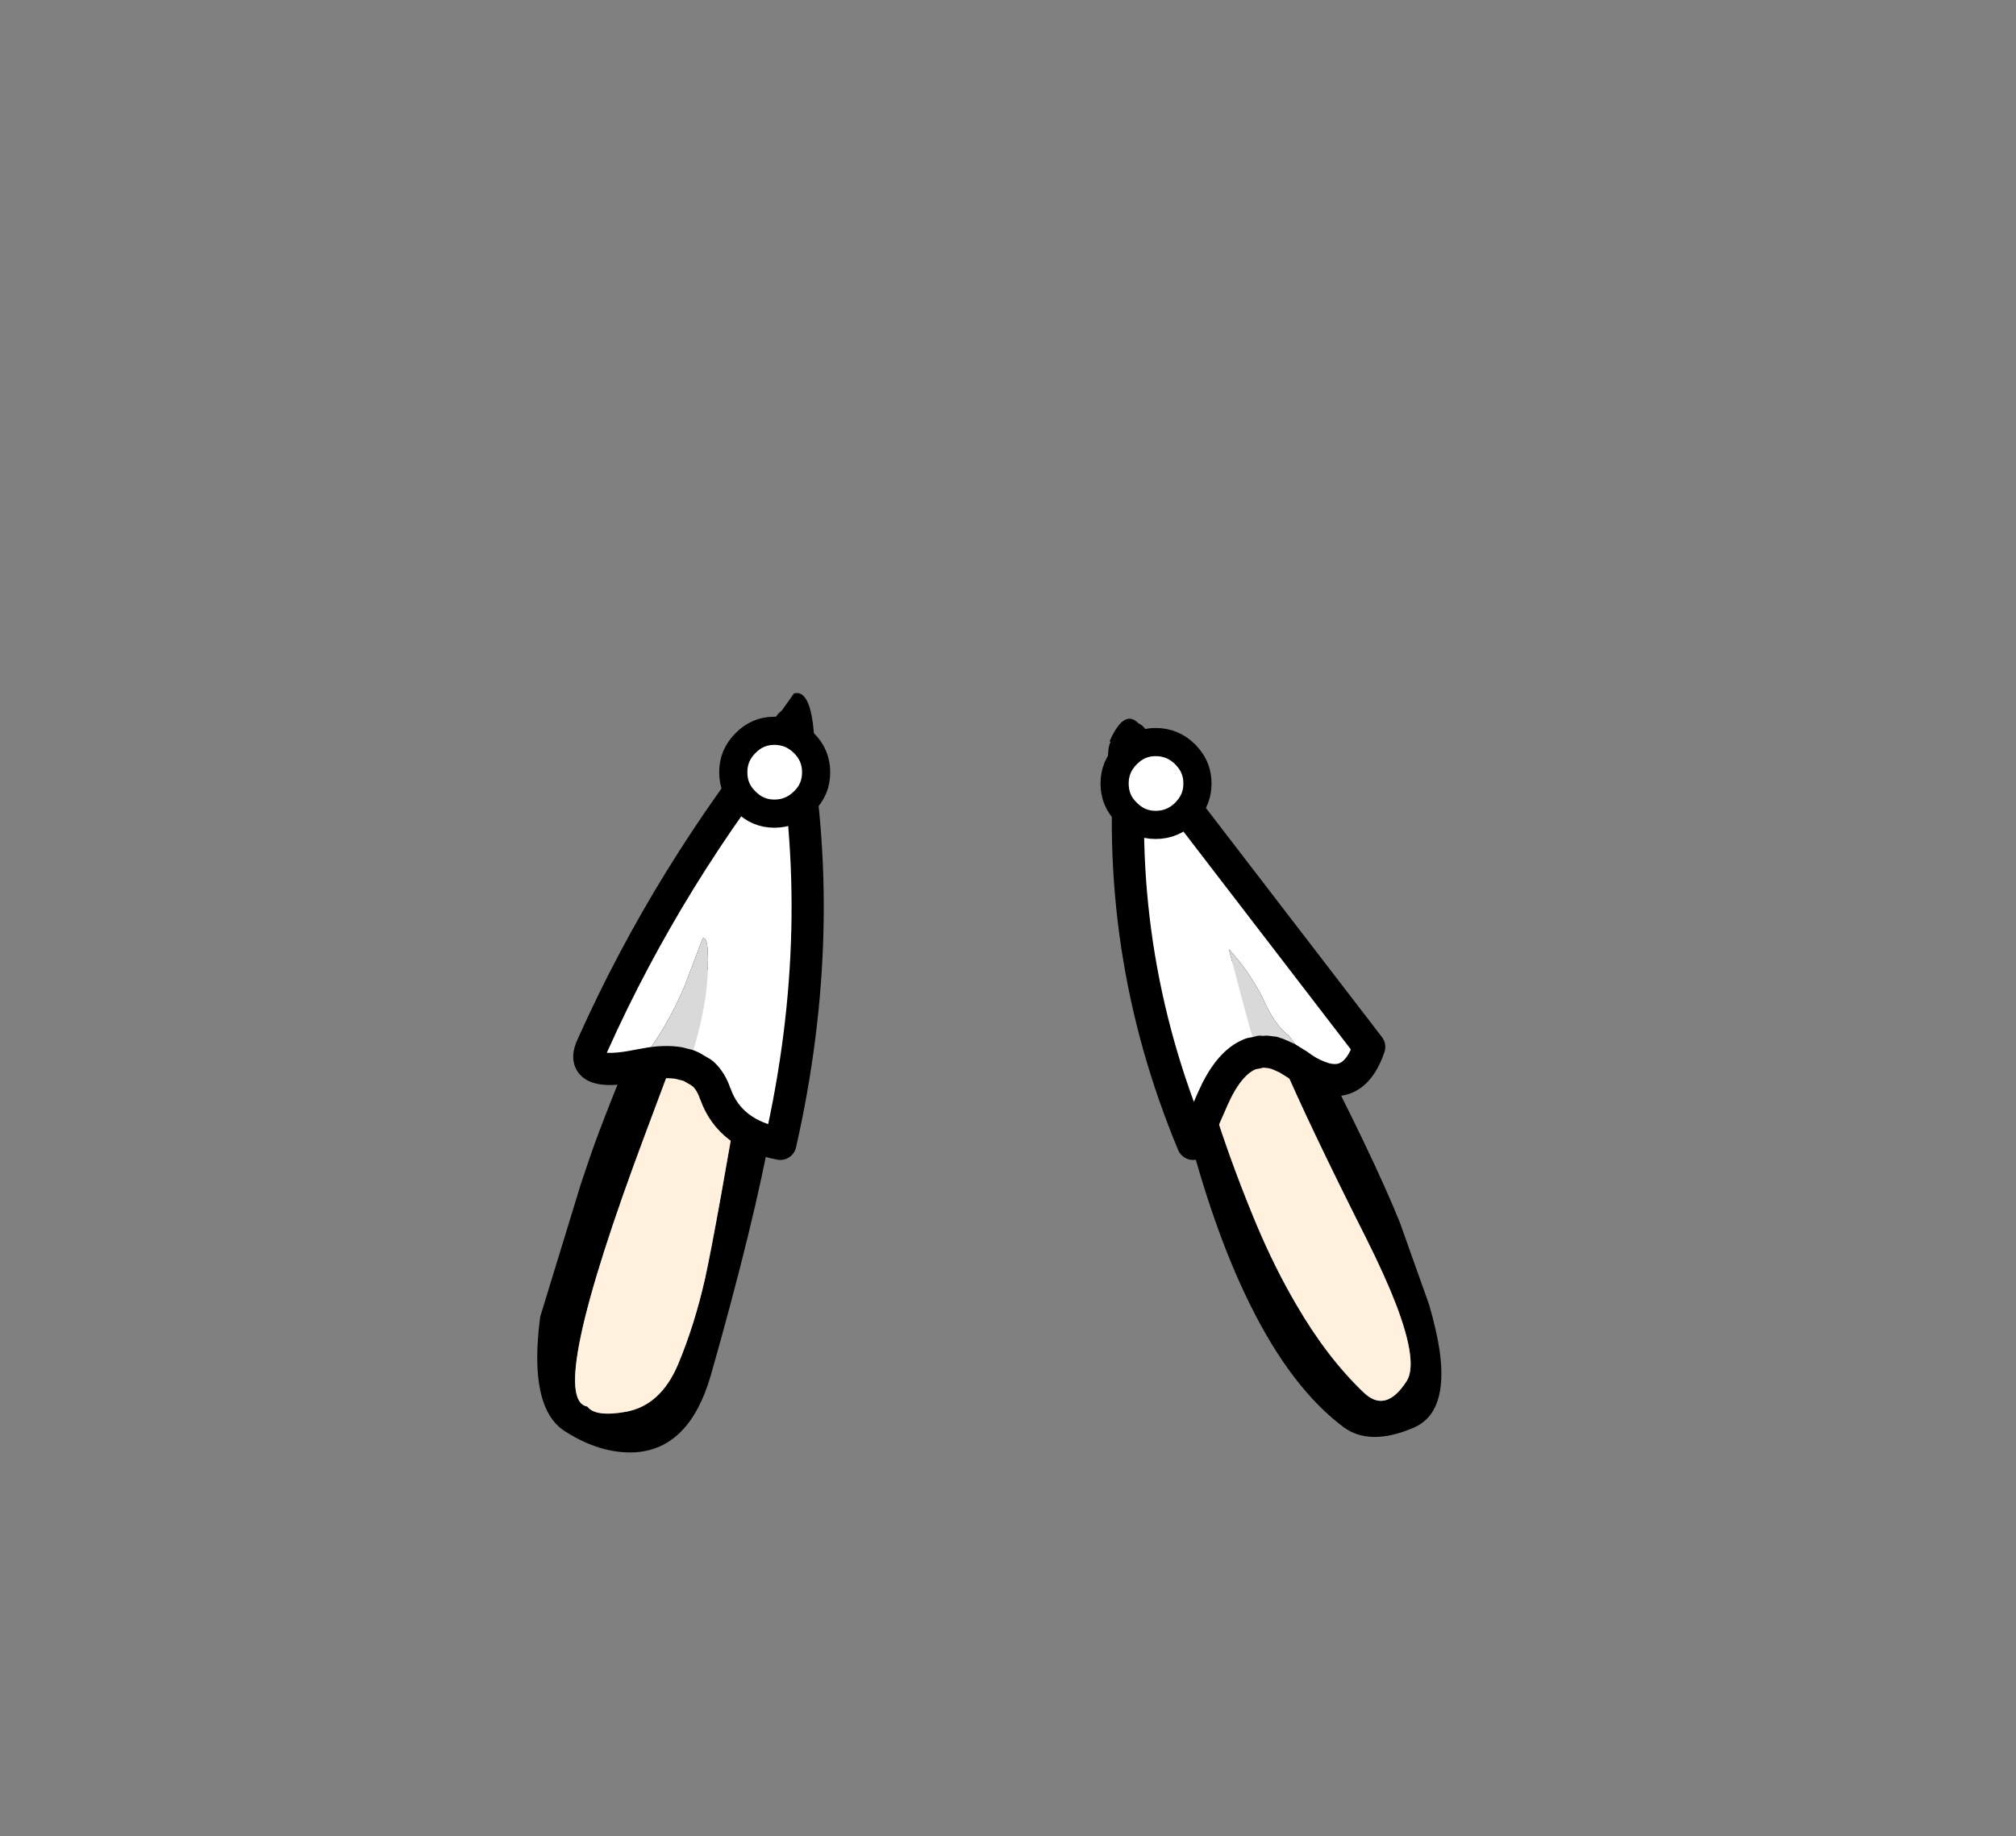 <?xml version="1.0" encoding="UTF-8" standalone="no"?>
<svg xmlns:xlink="http://www.w3.org/1999/xlink" height="228.25px" width="250.6px" xmlns="http://www.w3.org/2000/svg">
  <rect width="100%" height="100%" fill="#808080" stroke="none"/>
  <g transform="matrix(1, 0, 0, 1, 130.7, 221.95)">
    <use height="94.4" transform="matrix(1.0, 0.0, 0.0, 1.0, -63.9, -135.8)" width="112.35" xlink:href="#shape0"/>
    <use height="56.15" transform="matrix(1.0, 0.0, 0.0, 1.0, -59.45, -133.9)" width="100.95" xlink:href="#shape1"/>
  </g>
  <defs>
    <g id="shape0" transform="matrix(1, 0, 0, 1, 63.9, 135.8)">
      <path d="M7.35 -129.6 L7.25 -129.85 Q9.7 -135.35 12.15 -129.85 36.55 -86.7 43.3 -70.0 L46.95 -59.75 Q47.9 -56.45 48.25 -54.05 49.35 -46.3 45.0 -44.45 39.6 -42.15 36.35 -44.5 29.85 -49.35 24.7 -59.75 20.45 -68.3 17.15 -80.65 9.8 -108.0 7.0 -127.0 7.0 -129.05 7.3 -129.6 L7.35 -129.6 M25.15 -104.05 L25.0 -104.25 25.1 -104.05 25.15 -104.05 M27.2 -101.45 L27.2 -101.05 27.2 -100.7 27.35 -101.25 27.2 -101.45 M20.65 -105.45 Q16.15 -112.85 12.5 -119.9 14.55 -107.35 17.2 -95.3 19.85 -83.25 25.5 -69.7 27.8 -64.25 30.45 -59.75 34.25 -53.2 38.8 -48.85 41.55 -46.2 44.15 -50.25 45.6 -52.5 42.85 -59.75 41.5 -63.25 39.15 -67.95 31.9 -82.35 28.55 -90.2 25.15 -98.05 20.65 -105.45 M-35.2 -131.25 L-32.0 -135.75 Q-25.7 -137.35 -34.75 -82.05 -36.9 -70.1 -42.35 -50.95 -45.0 -41.8 -51.8 -41.4 -56.05 -41.2 -60.45 -44.0 -65.05 -46.9 -63.55 -58.25 L-58.5 -74.75 -57.35 -78.15 Q-53.8 -88.55 -35.2 -131.25 M-33.6 -122.8 Q-38.2 -114.05 -50.5 -80.95 -62.85 -47.95 -57.7 -47.1 -56.7 -45.75 -52.85 -46.45 -48.6 -47.25 -46.45 -52.25 -44.35 -57.25 -43.05 -63.05 -41.75 -68.9 -37.75 -92.45 -33.75 -116.0 -33.8 -118.35 L-33.8 -121.05 -33.6 -122.8" fill="#000000" fill-rule="evenodd" stroke="none"/>
      <path d="M20.65 -105.45 Q25.15 -98.05 28.55 -90.2 31.9 -82.35 39.15 -67.95 41.5 -63.25 42.85 -59.75 45.6 -52.5 44.15 -50.25 41.55 -46.2 38.8 -48.85 34.25 -53.2 30.45 -59.75 27.8 -64.25 25.5 -69.7 19.85 -83.25 17.2 -95.3 14.55 -107.35 12.5 -119.9 16.15 -112.85 20.65 -105.45 M-33.6 -122.8 L-33.8 -121.05 -33.8 -118.35 Q-33.75 -116.0 -37.75 -92.45 -41.75 -68.9 -43.05 -63.05 -44.35 -57.25 -46.45 -52.25 -48.6 -47.25 -52.85 -46.45 -56.7 -45.75 -57.7 -47.1 -62.85 -47.95 -50.5 -80.95 -38.2 -114.05 -33.6 -122.8" fill="#fff1dd" fill-rule="evenodd" stroke="none"/>
    </g>
    <g id="shape1" transform="matrix(1, 0, 0, 1, 59.45, 133.9)">
      <path d="M34.4 -87.75 L33.3 -88.9 Q32.35 -89.35 31.25 -90.85 L29.4 -93.35 29.35 -93.3 Q27.75 -94.7 26.7 -96.95 24.9 -100.9 22.05 -103.95 L22.95 -100.6 Q24.75 -93.6 25.6 -91.1 L24.8 -90.95 24.35 -90.75 Q21.9 -89.55 20.05 -85.35 L17.6 -79.75 Q7.5 -103.95 10.0 -130.2 L39.5 -91.8 Q37.9 -87.1 34.4 -87.75 M28.15 -90.9 L28.4 -91.0 28.4 -90.8 28.15 -90.9 M30.6 -89.6 L30.7 -89.75 31.3 -89.1 30.6 -89.6 M31.95 -88.7 L32.0 -88.7 34.35 -87.75 Q33.25 -88.0 31.95 -88.7 M-45.15 -89.5 Q-43.05 -95.55 -42.75 -100.6 -42.5 -105.65 -43.35 -105.3 L-45.55 -99.5 Q-47.7 -94.35 -50.95 -90.15 L-49.95 -89.85 -49.9 -89.75 -51.3 -89.5 Q-59.1 -87.9 -57.0 -92.1 -47.55 -113.2 -32.45 -131.9 -27.6 -106.65 -33.7 -79.75 -39.95 -80.9 -41.75 -85.9 L-41.8 -86.0 Q-42.3 -87.5 -43.3 -88.45 L-43.35 -88.45 -43.5 -88.6 -44.7 -89.3 -45.15 -89.5" fill="#ffffff" fill-rule="evenodd" stroke="none"/>
      <path d="M25.6 -91.1 Q24.75 -93.6 22.95 -100.6 L22.05 -103.95 Q24.9 -100.9 26.7 -96.95 27.75 -94.7 29.35 -93.3 L29.4 -93.35 31.25 -90.85 Q32.35 -89.35 33.3 -88.9 L34.4 -87.75 34.35 -87.75 34.4 -87.75 34.35 -87.75 32.0 -88.7 31.95 -88.7 31.3 -89.1 30.7 -89.75 30.6 -89.6 30.5 -89.65 29.3 -90.4 28.8 -90.65 28.4 -90.8 28.4 -91.0 28.15 -90.9 28.05 -90.95 27.65 -91.05 27.6 -91.1 27.55 -91.1 26.75 -91.2 26.65 -91.2 26.35 -91.2 25.95 -91.2 25.6 -91.1 M-49.9 -89.75 L-49.95 -89.85 -50.95 -90.15 Q-47.7 -94.35 -45.55 -99.5 L-43.35 -105.3 Q-42.5 -105.65 -42.75 -100.6 -43.05 -95.55 -45.15 -89.5 L-46.35 -89.8 Q-47.9 -90.05 -49.9 -89.75 M-41.8 -86.0 L-41.75 -85.9 -41.8 -86.0" fill="#d9d9d9" fill-rule="evenodd" stroke="none"/>
      <path d="M34.4 -87.75 Q37.9 -87.1 39.5 -91.8 L10.0 -130.2 Q7.5 -103.95 17.6 -79.75 L20.05 -85.35 Q21.9 -89.55 24.35 -90.75 L24.8 -90.95 25.6 -91.1 25.95 -91.2 M26.65 -91.2 L26.75 -91.2 27.55 -91.1 27.6 -91.1 M27.65 -91.05 L28.05 -90.95 28.15 -90.9 M29.3 -90.4 L30.5 -89.65 30.6 -89.6 M31.3 -89.1 L31.95 -88.7 M34.35 -87.75 L34.4 -87.75 M34.35 -87.75 Q33.25 -88.0 31.95 -88.7 M31.3 -89.1 L30.6 -89.6 M29.3 -90.4 L28.4 -90.8 28.15 -90.9 M-45.15 -89.5 L-44.7 -89.3 -43.5 -88.6 M-43.35 -88.45 L-43.3 -88.45 Q-42.3 -87.5 -41.8 -86.0 L-41.75 -85.9 Q-39.95 -80.9 -33.7 -79.75 -27.6 -106.65 -32.45 -131.9 -47.55 -113.2 -57.0 -92.1 -59.1 -87.9 -51.3 -89.5 L-49.9 -89.75 Q-47.9 -90.05 -46.35 -89.8 L-45.15 -89.5" fill="none" stroke="#000000" stroke-linecap="round" stroke-linejoin="round" stroke-width="4.0"/>
      <path d="M9.35 -128.15 Q10.85 -129.7 12.95 -129.7 15.1 -129.7 16.65 -128.15 L17.0 -127.75 Q18.15 -126.4 18.15 -124.55 18.15 -122.7 17.0 -121.35 L16.65 -120.95 Q15.1 -119.4 12.95 -119.4 10.85 -119.4 9.35 -120.95 7.85 -122.4 7.85 -124.55 7.85 -126.65 9.35 -128.15 M-30.75 -122.35 Q-32.3 -120.8 -34.45 -120.8 -36.55 -120.8 -38.05 -122.35 -39.55 -123.8 -39.55 -125.95 -39.55 -128.05 -38.05 -129.55 -36.55 -131.1 -34.45 -131.1 -32.3 -131.1 -30.75 -129.55 -29.25 -128.05 -29.25 -125.95 -29.25 -123.8 -30.75 -122.35" fill="#ffffff" fill-rule="evenodd" stroke="none"/>
      <path d="M9.35 -128.15 Q10.85 -129.7 12.95 -129.7 15.1 -129.7 16.65 -128.15 L17.0 -127.75 Q18.15 -126.4 18.15 -124.55 18.15 -122.7 17.0 -121.35 L16.65 -120.95 Q15.1 -119.4 12.95 -119.4 10.85 -119.4 9.35 -120.95 7.85 -122.4 7.85 -124.55 7.85 -126.65 9.35 -128.15 M-30.75 -122.35 Q-32.3 -120.8 -34.45 -120.8 -36.55 -120.8 -38.05 -122.35 -39.55 -123.8 -39.55 -125.95 -39.55 -128.05 -38.05 -129.55 -36.55 -131.1 -34.45 -131.1 -32.3 -131.1 -30.75 -129.55 -29.25 -128.05 -29.25 -125.95 -29.25 -123.8 -30.75 -122.35" fill="none" stroke="#000000" stroke-linecap="round" stroke-linejoin="round" stroke-width="3.5"/>
    </g>
  </defs>
</svg>
